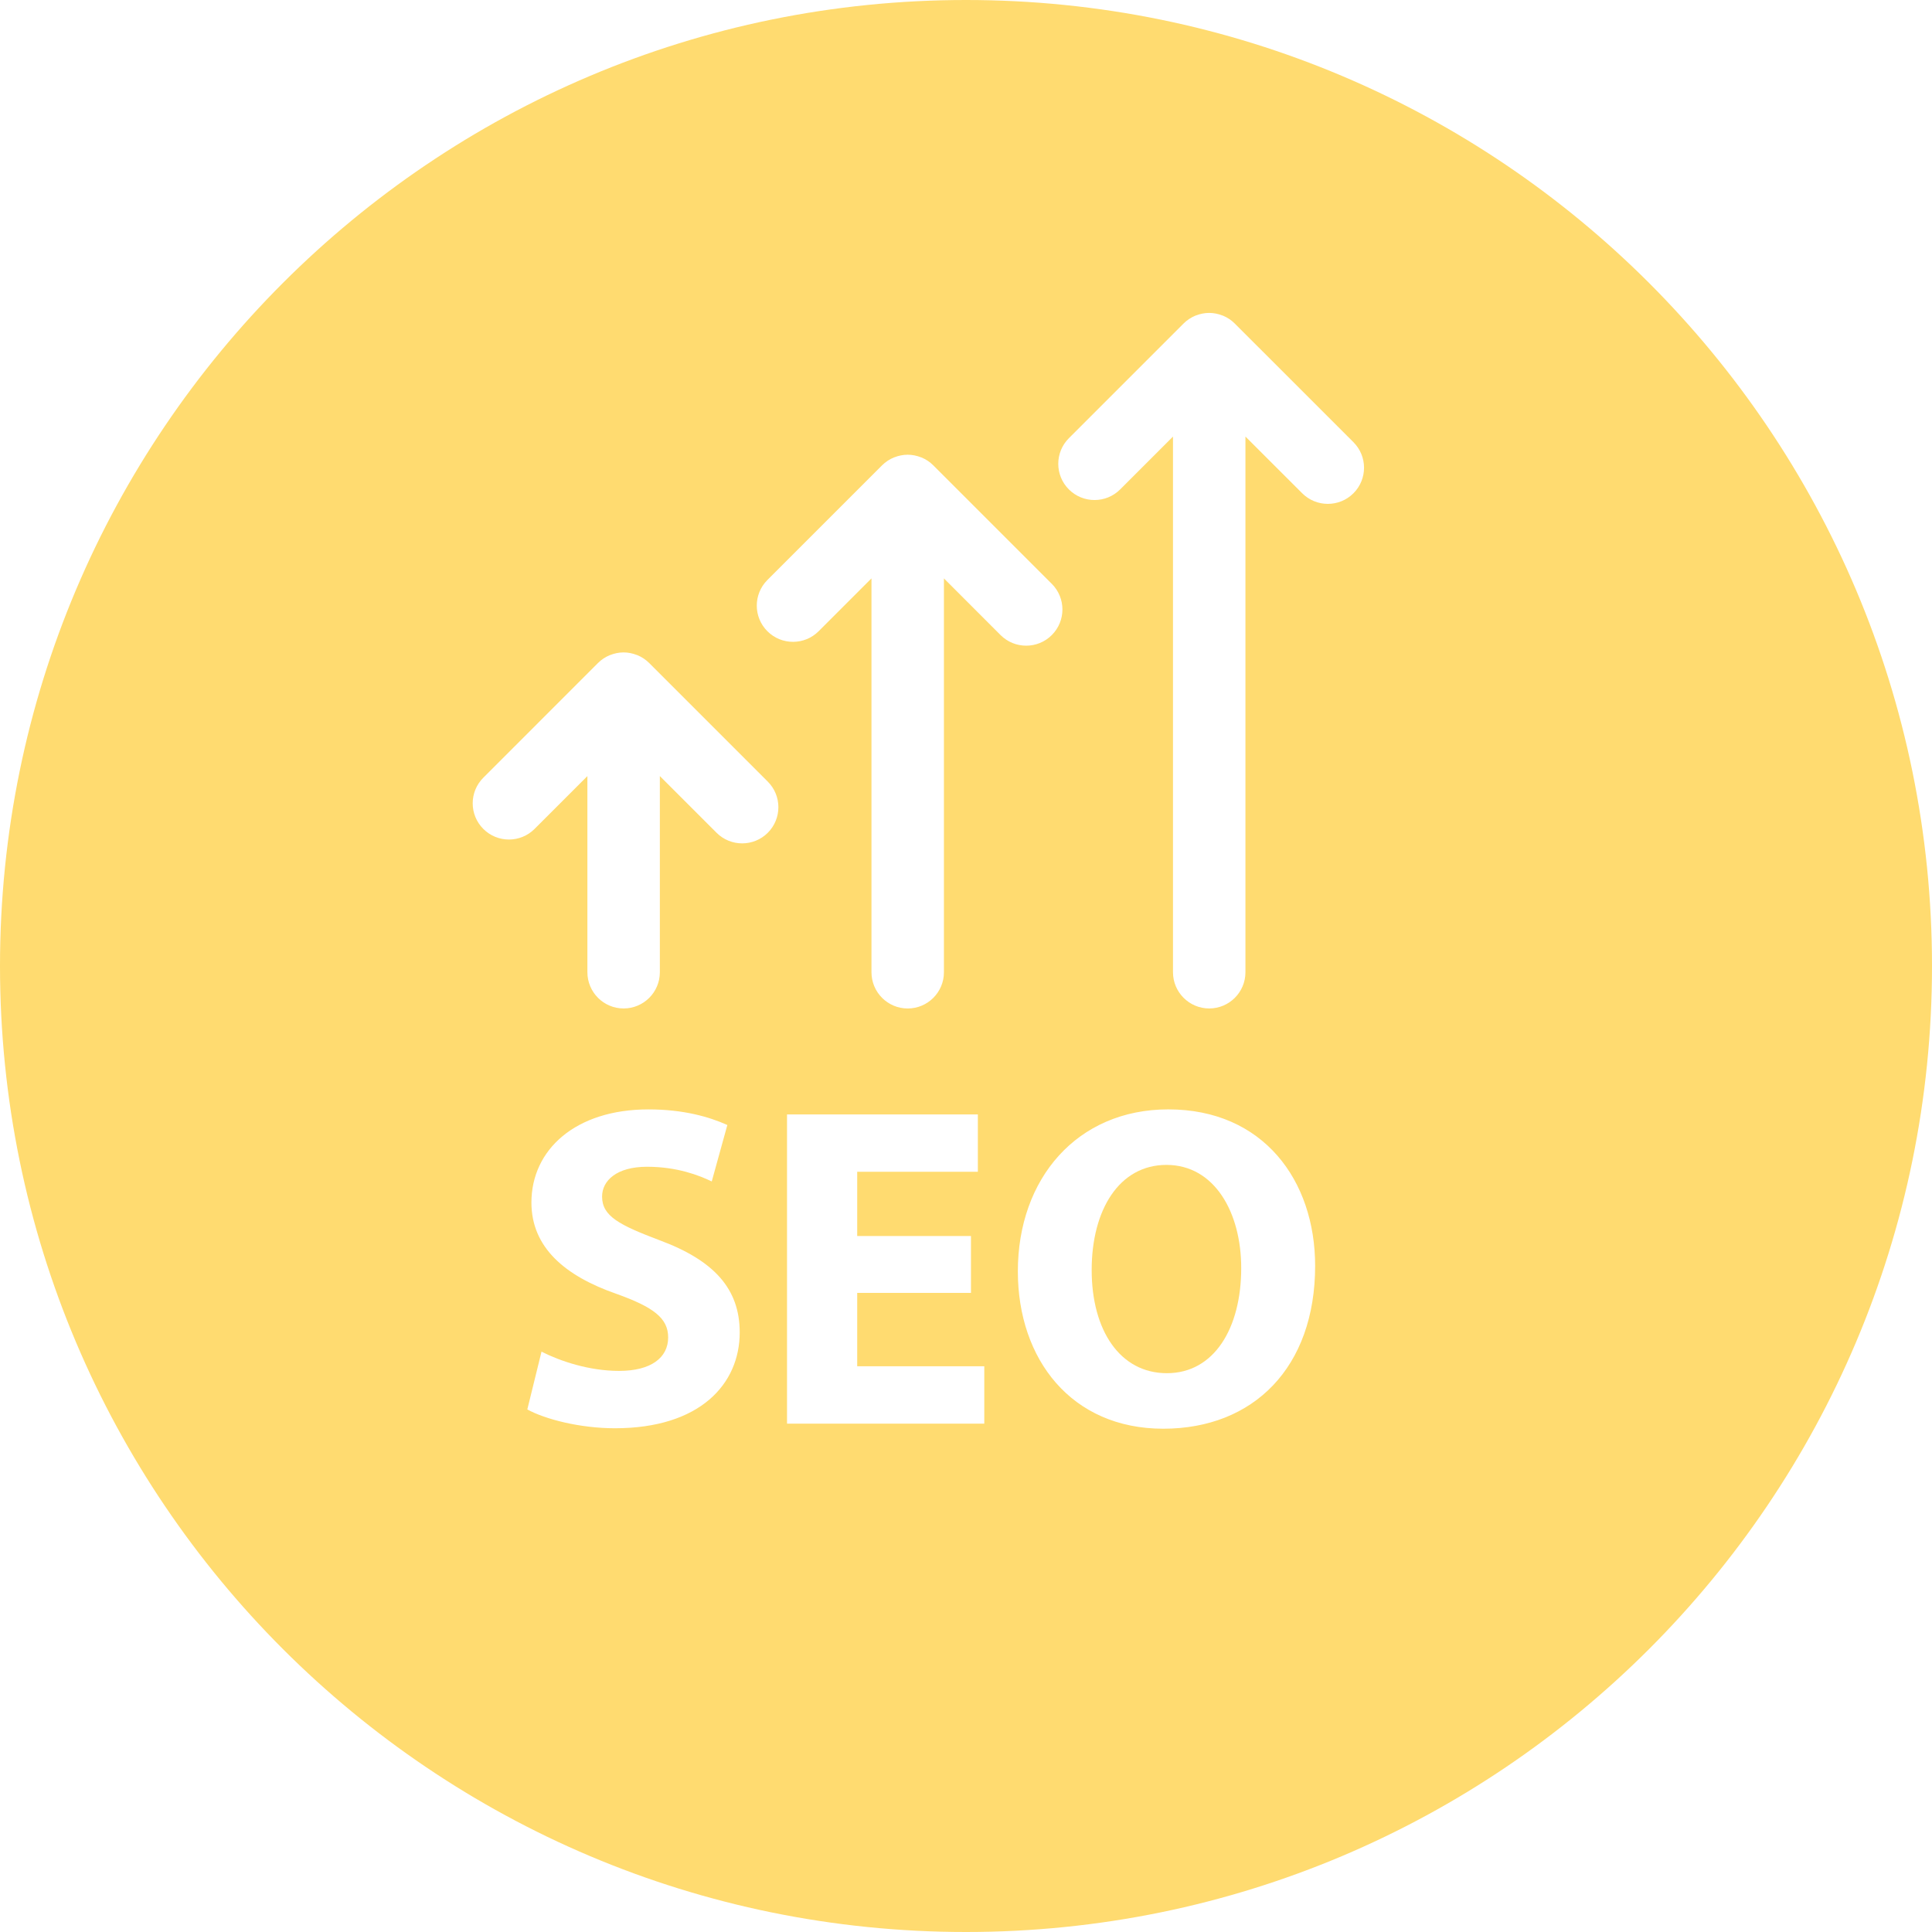 <!DOCTYPE svg PUBLIC "-//W3C//DTD SVG 1.1//EN" "http://www.w3.org/Graphics/SVG/1.1/DTD/svg11.dtd">
<!-- Uploaded to: SVG Repo, www.svgrepo.com, Transformed by: SVG Repo Mixer Tools -->
<svg fill="#ffdb70" version="1.1" id="Capa_1" xmlns="http://www.w3.org/2000/svg" xmlns:xlink="http://www.w3.org/1999/xlink" width="800px" height="800px" viewBox="0 0 80 80" xml:space="preserve">
<g id="SVGRepo_bgCarrier" stroke-width="0"/>
<g id="SVGRepo_tracerCarrier" stroke-linecap="round" stroke-linejoin="round"/>
<g id="SVGRepo_iconCarrier"> <g> <g> <path d="M48.3,48.236c-1.956,0-3.096,1.861-3.096,4.351c0,2.509,1.178,4.274,3.114,4.274c1.957,0,3.078-1.861,3.078-4.352 C51.398,50.212,50.295,48.236,48.3,48.236z"/> <path d="M40,0C17.908,0,0,17.909,0,40c0,22.092,17.908,40,40,40c22.091,0,40-17.908,40-40C80,17.909,62.09,0,40,0z M25.463,59.141 c-1.462,0-2.906-0.381-3.628-0.779l0.588-2.393c0.779,0.396,1.977,0.797,3.211,0.797c1.33,0,2.033-0.551,2.033-1.387 c0-0.798-0.608-1.254-2.146-1.805c-2.128-0.741-3.516-1.92-3.516-3.78c0-2.187,1.824-3.856,4.845-3.856 c1.444,0,2.508,0.305,3.268,0.646l-0.646,2.337c-0.514-0.247-1.425-0.608-2.679-0.608s-1.862,0.57-1.862,1.235 c0,0.815,0.723,1.179,2.375,1.806c2.261,0.836,3.324,2.014,3.324,3.817C30.63,57.316,28.978,59.141,25.463,59.141z M31.793,34.483 c-0.293,0.293-0.677,0.439-1.061,0.439s-0.768-0.146-1.061-0.439l-2.348-2.348v8.123c0,0.828-0.672,1.5-1.5,1.5 c-0.828,0-1.5-0.672-1.5-1.5v-8.122l-2.188,2.188c-0.293,0.293-0.677,0.439-1.061,0.439c-0.384,0-0.768-0.146-1.061-0.439 c-0.586-0.586-0.586-1.535,0-2.121l4.748-4.749c0.139-0.139,0.306-0.25,0.49-0.326c0.008-0.003,0.016-0.004,0.023-0.007 c0.17-0.066,0.354-0.106,0.547-0.106c0.193,0,0.377,0.04,0.547,0.106c0.008,0.003,0.016,0.004,0.023,0.007 c0.185,0.076,0.352,0.188,0.49,0.326l4.908,4.908C32.378,32.948,32.378,33.897,31.793,34.483z M40.757,58.951h-8.168V46.146h7.902 v2.375h-4.996v2.66h4.711v2.354h-4.711v3.038h5.262V58.951z M39.086,23.95v16.309c0,0.828-0.672,1.5-1.5,1.5s-1.5-0.672-1.5-1.5 V23.95l-2.188,2.188c-0.293,0.293-0.677,0.439-1.061,0.439s-0.768-0.146-1.061-0.439c-0.586-0.586-0.586-1.535,0-2.121 l4.749-4.749c0.139-0.139,0.306-0.25,0.49-0.326c0.008-0.003,0.016-0.004,0.023-0.007c0.17-0.066,0.354-0.106,0.547-0.106 s0.377,0.04,0.547,0.106c0.008,0.003,0.016,0.004,0.023,0.007c0.185,0.076,0.352,0.188,0.49,0.326l4.908,4.908 c0.586,0.586,0.586,1.535,0,2.121c-0.293,0.293-0.677,0.439-1.061,0.439c-0.385,0-0.768-0.146-1.061-0.439L39.086,23.95z M48.168,59.16c-3.799,0-6.021-2.868-6.021-6.516c0-3.838,2.451-6.707,6.23-6.707c3.934,0,6.08,2.944,6.08,6.479 C54.457,56.613,51.911,59.16,48.168,59.16z M56.044,20.425c-0.293,0.293-0.677,0.439-1.062,0.439 c-0.383,0-0.768-0.146-1.061-0.439l-2.35-2.348v22.181c0,0.828-0.672,1.5-1.5,1.5c-0.827,0-1.5-0.672-1.5-1.5v-22.18l-2.188,2.188 c-0.293,0.293-0.677,0.439-1.061,0.439c-0.385,0-0.768-0.146-1.062-0.439c-0.586-0.586-0.586-1.535,0-2.121l4.749-4.749 c0.139-0.139,0.307-0.25,0.49-0.326c0.008-0.003,0.016-0.004,0.023-0.007c0.17-0.066,0.354-0.106,0.547-0.106 s0.377,0.04,0.547,0.106c0.008,0.003,0.016,0.004,0.023,0.007c0.185,0.076,0.352,0.188,0.489,0.326l4.909,4.908 C56.629,18.89,56.629,19.839,56.044,20.425z"/> </g> </g> </g>
</svg>